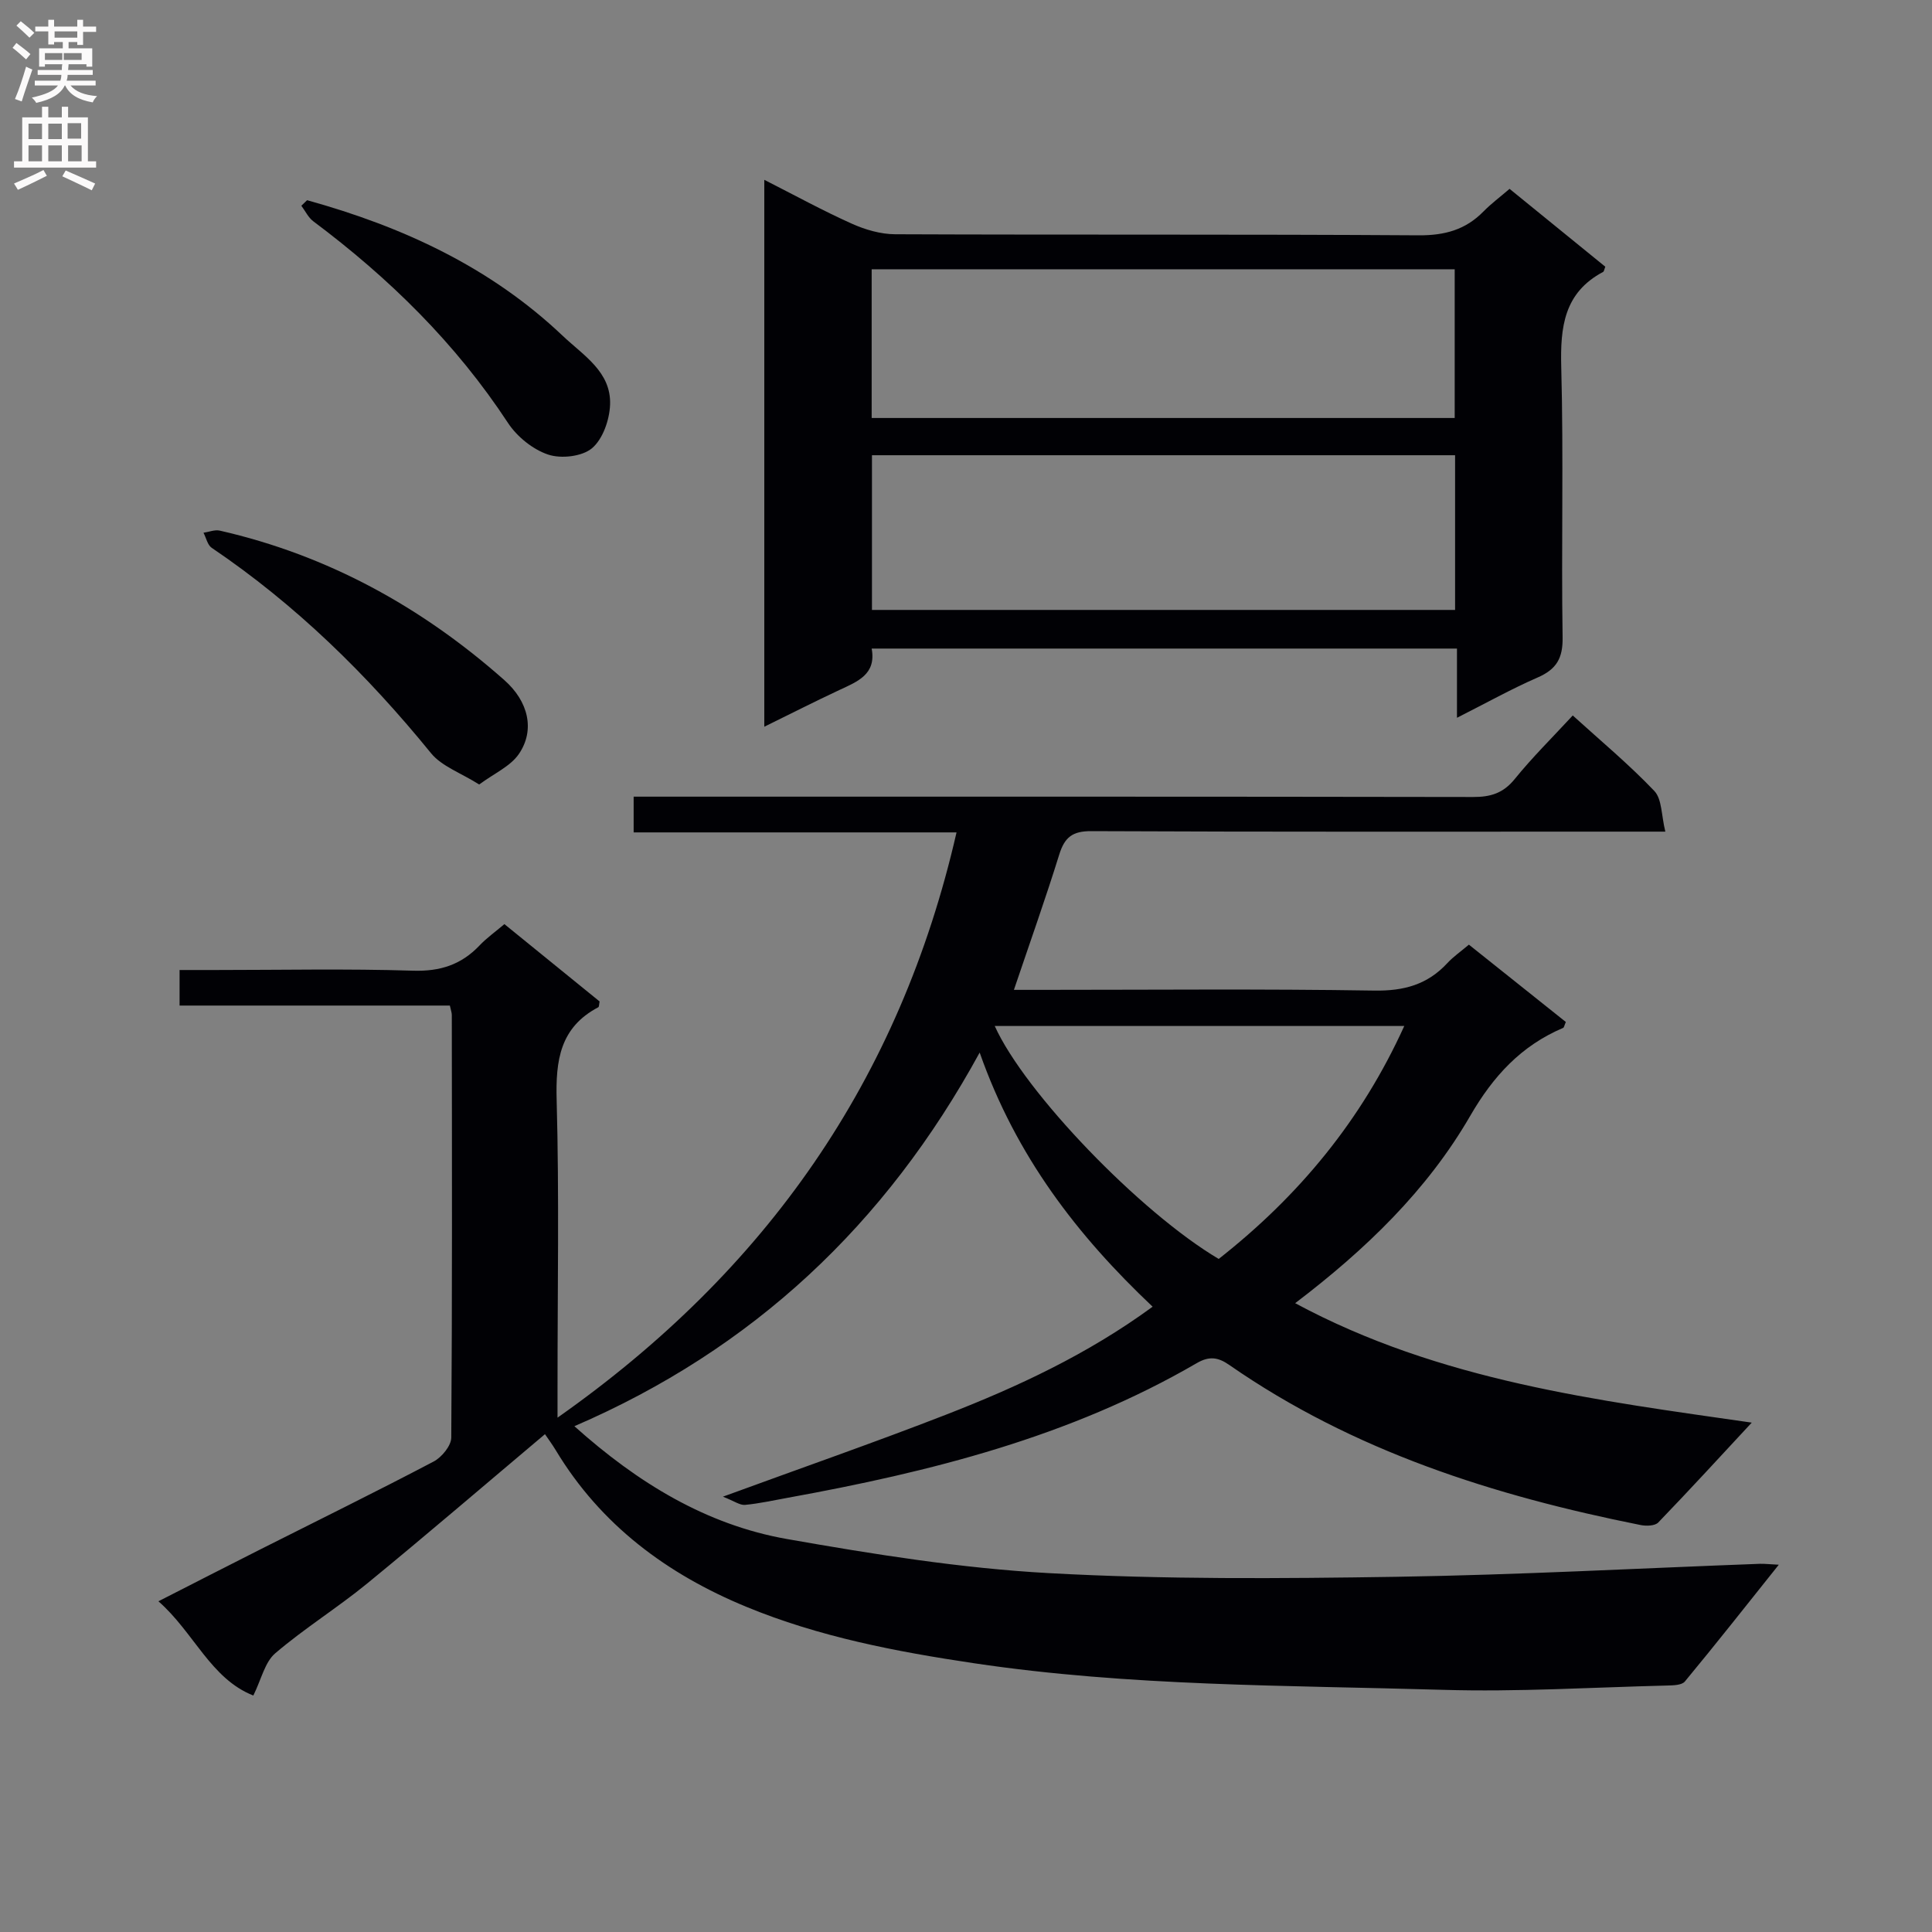 <svg enable-background="new 0 0 400 400" viewBox="0 0 400 400" xmlns="http://www.w3.org/2000/svg"><rect x="0" y="0" width="400" height="400" fill="#808080" stroke="none"/><g fill="#010105"><path d="m118.92 295.28c13.11 11.74 27.29 20.41 44.02 23.36 17.95 3.16 36.07 6.06 54.23 7.06 23.91 1.32 47.93 1.13 71.9.76 25.1-.39 50.19-1.76 75.29-2.69.94-.03 1.88.09 3.92.19-6.81 8.53-13.03 16.43-19.45 24.18-.64.77-2.42.8-3.68.83-15.47.38-30.96 1.35-46.41.89-32.39-.95-64.85-.7-97.05-5.5-16.16-2.41-32.1-5.46-47.23-11.71-16.34-6.75-30.06-16.91-39.36-32.34-.76-1.26-1.64-2.45-2.27-3.38-12.34 10.39-24.44 20.78-36.78 30.89-6.17 5.05-13.01 9.3-19.07 14.48-2.15 1.84-2.86 5.36-4.53 8.74-8.83-3.47-12.31-13.08-19.65-19.51 7.37-3.76 14.13-7.23 20.91-10.65 12.03-6.07 24.13-12.01 36.06-18.28 1.68-.88 3.65-3.27 3.66-4.97.21-29.16.14-58.33.11-87.49 0-.48-.19-.96-.4-1.95-18.5 0-37.06 0-55.96 0 0-2.58 0-4.64 0-7.36h7.33c13.67 0 27.34-.29 40.99.14 5.62.18 9.99-1.23 13.78-5.22 1.47-1.55 3.24-2.8 5.15-4.42 6.69 5.44 13.25 10.76 19.71 16.01-.12.59-.09 1.1-.27 1.2-7.93 4.17-8.85 11-8.62 19.24.54 19.82.17 39.66.18 59.49v6.24c43.24-30.41 70.89-69.96 82.61-121.17-22.42 0-44.47 0-66.85 0 0-2.61 0-4.68 0-7.4h5.81c56 0 111.99-.03 167.99.07 3.62.01 6.23-.78 8.61-3.71 3.65-4.51 7.82-8.62 12.02-13.17 5.76 5.23 11.65 10.13 16.89 15.63 1.6 1.68 1.44 5.04 2.28 8.42-2.99 0-4.93 0-6.88 0-37.33 0-74.66.07-111.99-.1-3.89-.02-5.5 1.28-6.61 4.83-2.85 9.17-6.07 18.21-9.39 28.03h5.63c23 0 46-.22 68.99.15 6.13.1 11-1.24 15.11-5.68 1.22-1.32 2.74-2.37 4.47-3.83 6.77 5.4 13.46 10.74 20.07 16.01-.31.69-.36 1.14-.57 1.23-8.69 3.69-14.47 9.98-19.24 18.23-8.91 15.4-21.63 27.66-36.23 38.76 30 16.15 62.68 20.14 94.53 24.73-6.48 6.97-12.83 13.91-19.36 20.68-.69.71-2.49.76-3.66.52-30.33-6.06-59.45-15.28-85.18-33.16-2.29-1.59-4.13-1.86-6.72-.35-26.24 15.27-55.15 22.51-84.67 27.87-2.94.53-5.87 1.19-8.84 1.47-1.06.1-2.21-.78-4.58-1.7 16.36-5.99 31.36-11.21 46.15-16.96 14.87-5.79 29.33-12.5 42.82-22.37-15.6-14.74-28.27-31.16-35.81-52.62-19.5 35.7-46.99 61.43-83.91 77.36zm133.4-34.63c16.63-13.07 29.57-28.72 38.42-48.23-28.72 0-56.66 0-84.79 0 6.19 13.76 30.12 38.61 46.37 48.23z"/><path d="m301.65 148.61c0-5.26 0-9.66 0-14.33-40.63 0-80.68 0-121.18 0 .99 5.34-2.92 6.82-6.69 8.58-5.05 2.36-10.02 4.89-15.54 7.6 0-37.98 0-75.28 0-113.23 6.32 3.21 12.12 6.39 18.14 9.09 2.77 1.24 5.96 2.17 8.96 2.18 36.13.15 72.27-.02 108.4.22 5.37.03 9.67-1.14 13.39-4.93 1.61-1.64 3.48-3.03 5.41-4.69 6.74 5.48 13.31 10.82 19.82 16.12-.21.52-.25.97-.46 1.08-8.1 4.31-8.88 11.41-8.66 19.72.5 18.64-.01 37.3.28 55.95.07 4.34-1.29 6.6-5.15 8.29-5.42 2.36-10.62 5.27-16.72 8.35zm-121.12-54.36v32.03h120.73c0-10.86 0-21.41 0-32.03-40.4 0-80.46 0-120.73 0zm-.06-7.71h120.71c0-10.32 0-20.5 0-30.79-40.44 0-80.47 0-120.71 0z"/><path d="m99.21 162.42c-3.81-2.41-7.75-3.75-9.98-6.49-13.22-16.25-28-30.75-45.4-42.51-.87-.59-1.14-2.06-1.7-3.12 1.13-.16 2.34-.68 3.38-.44 22.38 5.1 41.83 15.83 58.93 30.97 4.97 4.4 6.37 10.32 2.99 15.27-1.75 2.56-5.11 4.02-8.22 6.32z"/><path d="m63.58 41.45c19.7 5.46 37.9 13.81 52.96 28.11 4.27 4.05 10.03 7.44 9.77 14.23-.12 3.14-1.5 7.12-3.74 9.01-2.06 1.73-6.41 2.22-9.1 1.31-3.18-1.07-6.43-3.71-8.3-6.55-10.82-16.49-24.61-30-40.3-41.74-1.04-.78-1.66-2.13-2.48-3.22.4-.38.8-.77 1.19-1.15z"/></g><path d="m2.6 9.9.8-1c.9.7 1.9 1.4 2.9 2.3l-.9 1.1c-1.1-1-2-1.8-2.8-2.4zm.5 10.6c.9-2.1 1.6-4.3 2.3-6.7.4.2.8.4 1.3.6-.7 2.1-1.5 4.3-2.2 6.6zm.3-15.2.9-.9c1 .8 2 1.6 2.8 2.4l-1 1c-.9-.9-1.8-1.7-2.7-2.5zm12.6-1.2h1.2v1.4h2.7v1.1h-2.7v2.7h-1.2v-.6h-1.8v1.3h4.9v3.8h-1.2v-.5h-3.7c0 .4-.1.9-.1 1.2h5.1v1h-5.2c0 .5-.1.9-.2 1.2h6v1h-5.2c1.1 1.3 2.9 2 5.5 2.2-.4.4-.7.8-.9 1.3-2.9-.5-4.8-1.6-5.7-3.5h-.1c-.8 1.7-2.7 2.9-5.9 3.6-.2-.4-.6-.8-.9-1.1 2.8-.6 4.6-1.4 5.4-2.5h-4.8v-1h5.3c.1-.3.2-.7.2-1.2h-4.9v-1h5c0-.4 0-.8.1-1.2h-3.6v.5h-1.2v-3.8h4.9v-1.3h-1.8v.5h-1.2v-2.7h-2.7v-1h2.7v-1.4h1.2v1.4h4.8zm-6.7 8.3h3.6c0-.4 0-.9 0-1.4h-3.6zm1.9-4.6h4.8v-1.3h-4.7v1.3zm6.7 3.2h-4.7v1.4h3.7v-1.4z" fill="#fbfafa"/><path d="m8.7 22.1h1.3v2.2h2.8v-2.2h1.3v2.2h4.1v9.1h1.7v1.3h-17v-1.3h1.7v-9.1h4.1zm.3 13.1.7 1.2c-1.8.9-3.8 1.9-6 2.9-.2-.4-.5-.8-.8-1.3 2.3-1 4.4-1.9 6.1-2.8zm-3.1-6.4h2.8v-3.2h-2.8zm0 4.6h2.8v-3.3h-2.8zm4.1-4.6h2.8v-3.2h-2.8zm0 4.6h2.8v-3.3h-2.8zm3.6 1.9c2.1.9 4.1 1.8 6.1 2.7l-.7 1.4c-2.2-1.1-4.2-2-6.1-2.9zm3.2-9.8h-2.8v3.2h2.8v-3.1zm-2.7 7.9h2.8v-3.3h-2.8z" fill="#fbfafa"/></svg>